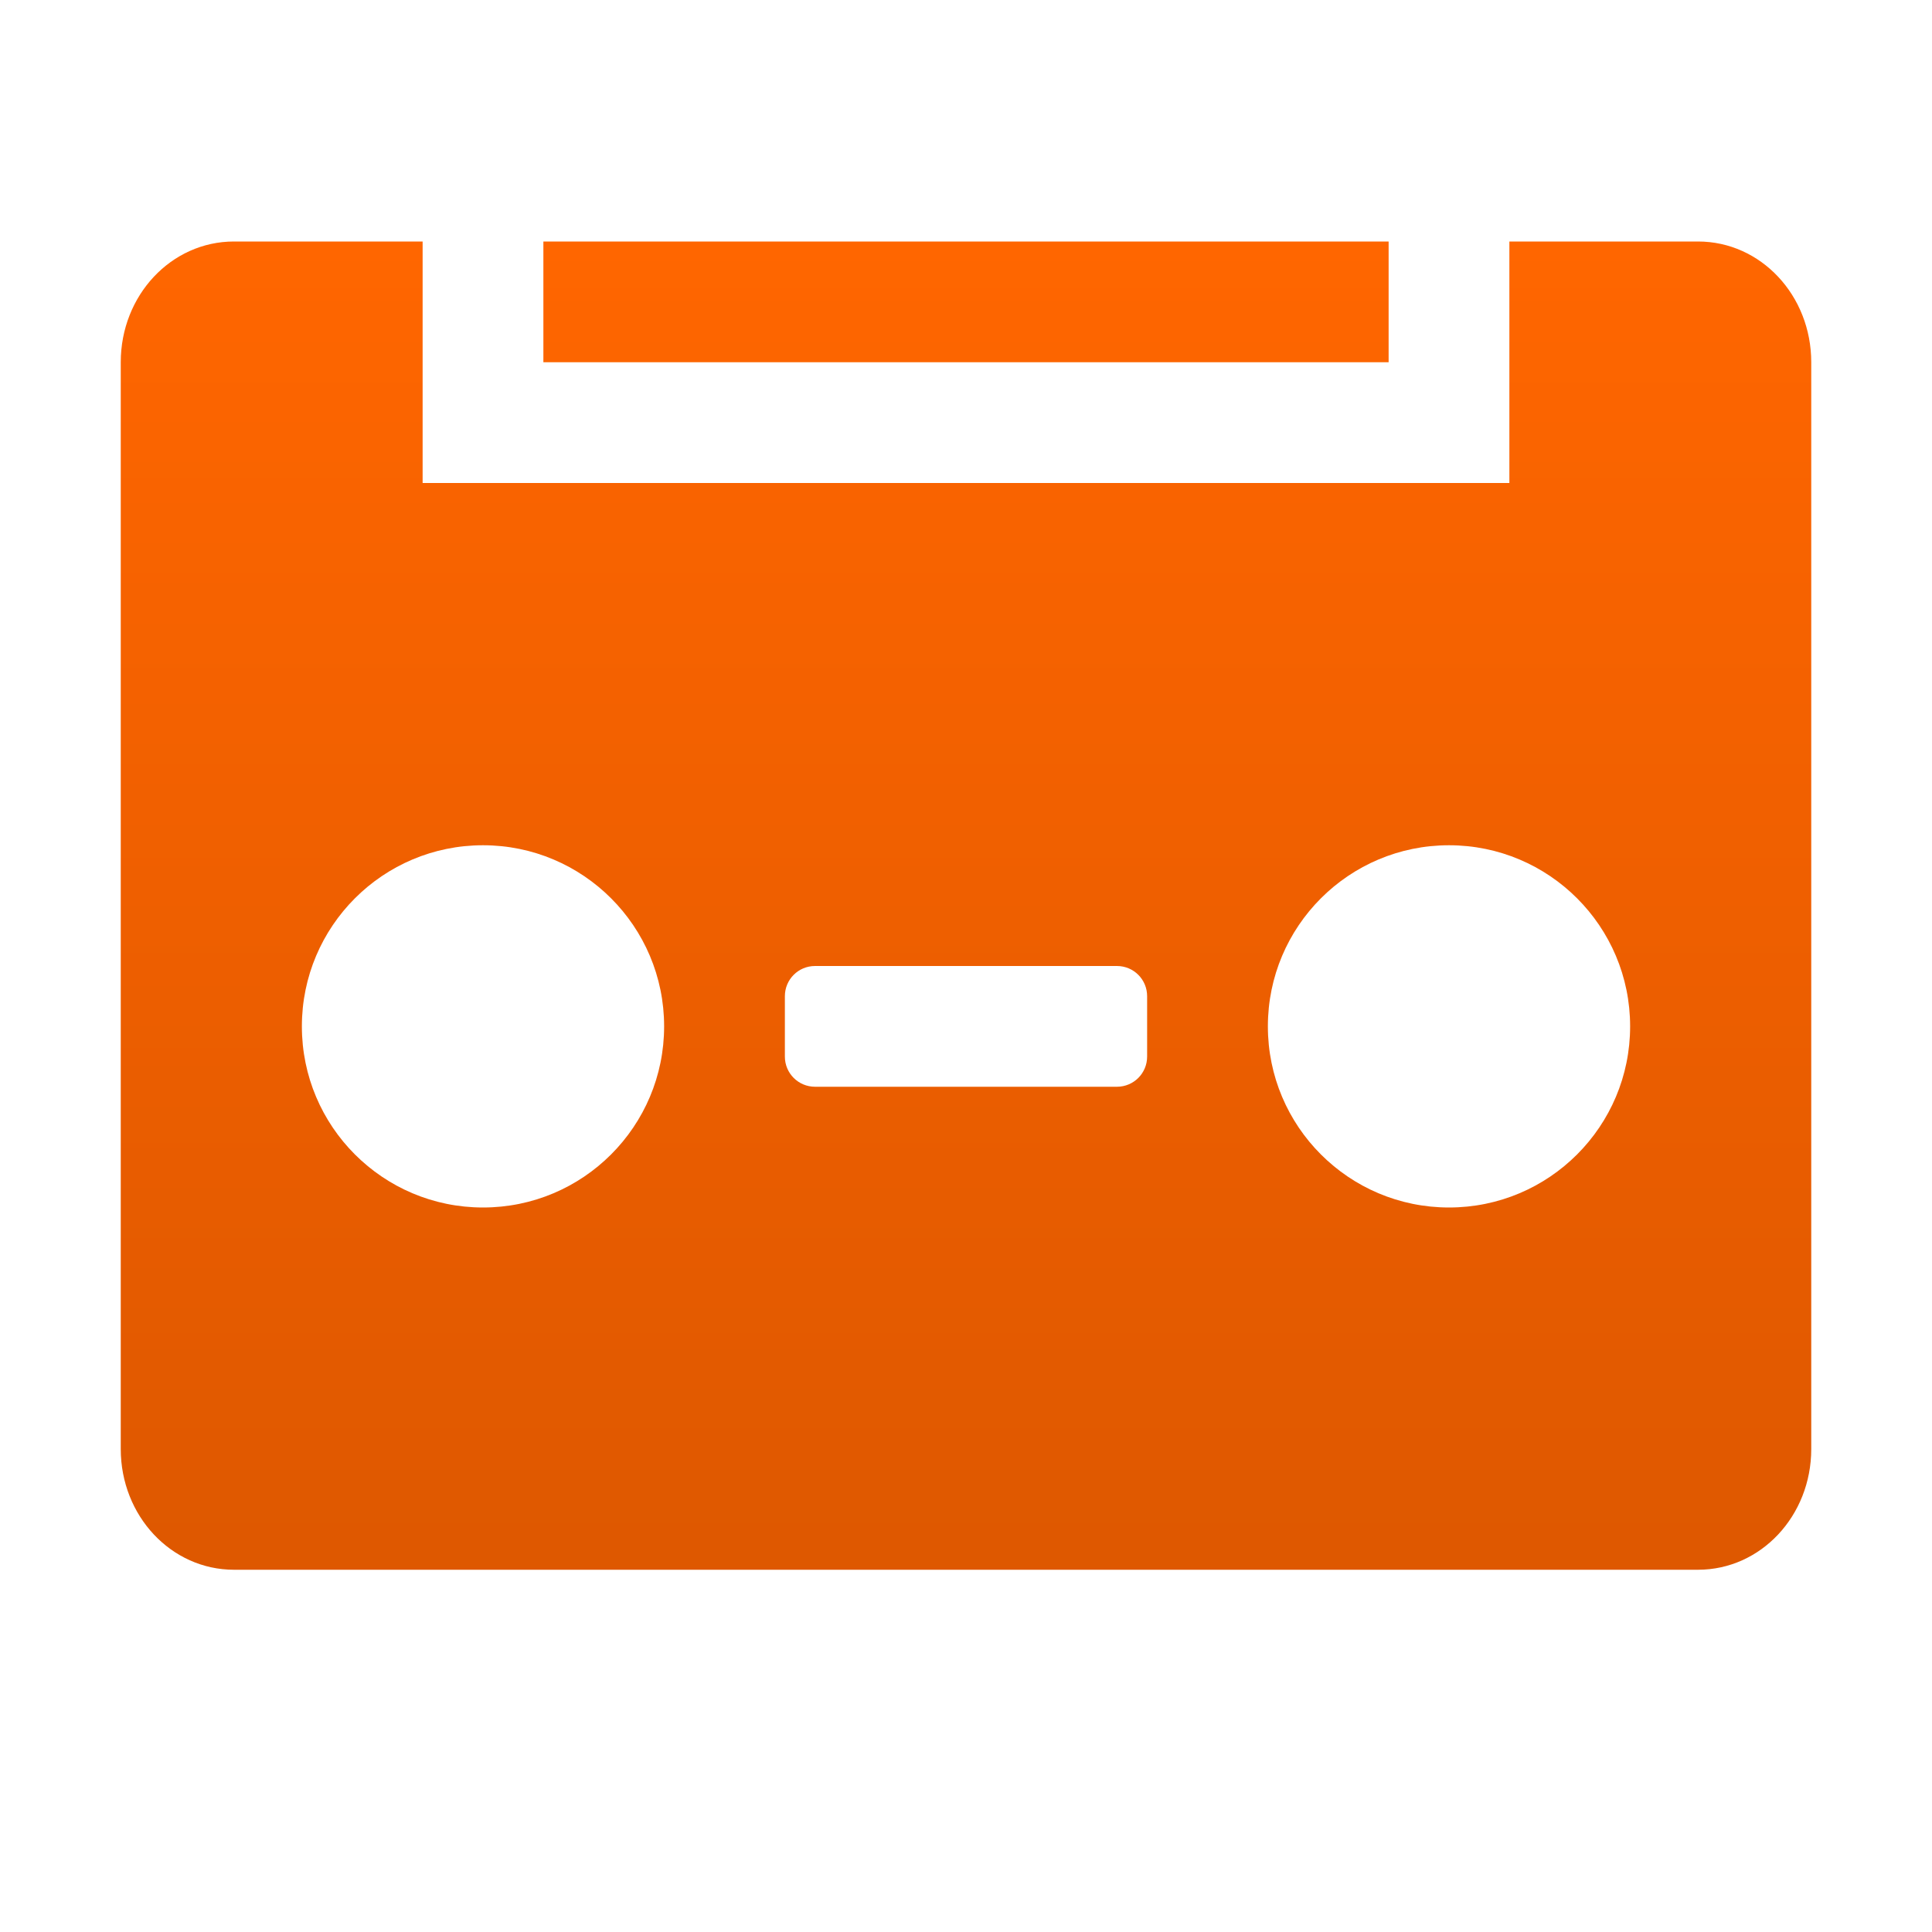 <svg xmlns="http://www.w3.org/2000/svg" xmlns:osb="http://www.openswatchbook.org/uri/2009/osb" xmlns:svg="http://www.w3.org/2000/svg" xmlns:xlink="http://www.w3.org/1999/xlink" id="svg2" width="32" height="32" version="1.1" style="display:inline"><title id="title5647">Mixxx 1.12+ iconset</title><defs id="defs28"><linearGradient id="linearGradient5515" osb:paint="solid"><stop style="stop-color:#000;stop-opacity:1" id="stop5517" offset="0"/></linearGradient><linearGradient id="linearGradient4942"><stop style="stop-color:#f60;stop-opacity:1" id="stop4944" offset="0"/><stop style="stop-color:#de5800;stop-opacity:1" id="stop4946" offset="1"/></linearGradient><linearGradient id="linearGradient5695-6"><stop style="stop-color:#3c3c3c;stop-opacity:1" id="stop5697-6" offset="0"/><stop style="stop-color:#000;stop-opacity:1" id="stop5699-7" offset="1"/></linearGradient><linearGradient id="linearGradient5695-4"><stop style="stop-color:#646464;stop-opacity:1" id="stop5697-7" offset="0"/><stop style="stop-color:#000;stop-opacity:1" id="stop5699-6" offset="1"/></linearGradient><linearGradient id="linearGradient4942-73"><stop style="stop-color:#f60;stop-opacity:1" id="stop4944-6" offset="0"/><stop style="stop-color:#de5800;stop-opacity:1" id="stop4946-6" offset="1"/></linearGradient><linearGradient id="linearGradient4942-5"><stop style="stop-color:#f60;stop-opacity:1" id="stop4944-9" offset="0"/><stop style="stop-color:#de5800;stop-opacity:1" id="stop4946-5" offset="1"/></linearGradient><linearGradient id="linearGradient7547" x1="8" x2="8" y1="2.5" y2="13.5" gradientTransform="matrix(2.286,0,0,2,-2.286,-1)" gradientUnits="userSpaceOnUse" xlink:href="#linearGradient4942"/></defs><g style="display:inline" id="ic_library_crates"><path style="display:inline;fill:url(#linearGradient7547);fill-opacity:1;fill-rule:nonzero;stroke:none" id="ic_preferences_recording" d="M 3.875,4 C 2.836,4 2,4.892 2,6 v 18 c 0,1.108 0.836,2 1.875,2 h 24.25 C 29.164,26 30,25.108 30,24 V 6 C 30,4.892 29.164,4 28.125,4 H 25 V 8 H 7 V 4 Z M 9,4 V 6 H 23 V 4 Z M 8,14 c 1.657,0 3,1.343 3,3 0,1.657 -1.343,3 -3,3 -1.657,0 -3,-1.343 -3,-3 0,-1.657 1.343,-3 3,-3 z m 16,0 c 1.657,0 3,1.343 3,3 0,1.657 -1.343,3 -3,3 -1.657,0 -3,-1.343 -3,-3 0,-1.657 1.343,-3 3,-3 z m -10.5,2 h 5 c 0.277,0 0.5,0.223 0.5,0.5 v 1 c 0,0.277 -0.223,0.5 -0.5,0.5 h -5 C 13.223,18 13,17.777 13,17.5 v -1 C 13,16.223 13.223,16 13.5,16 Z"/></g></svg>
